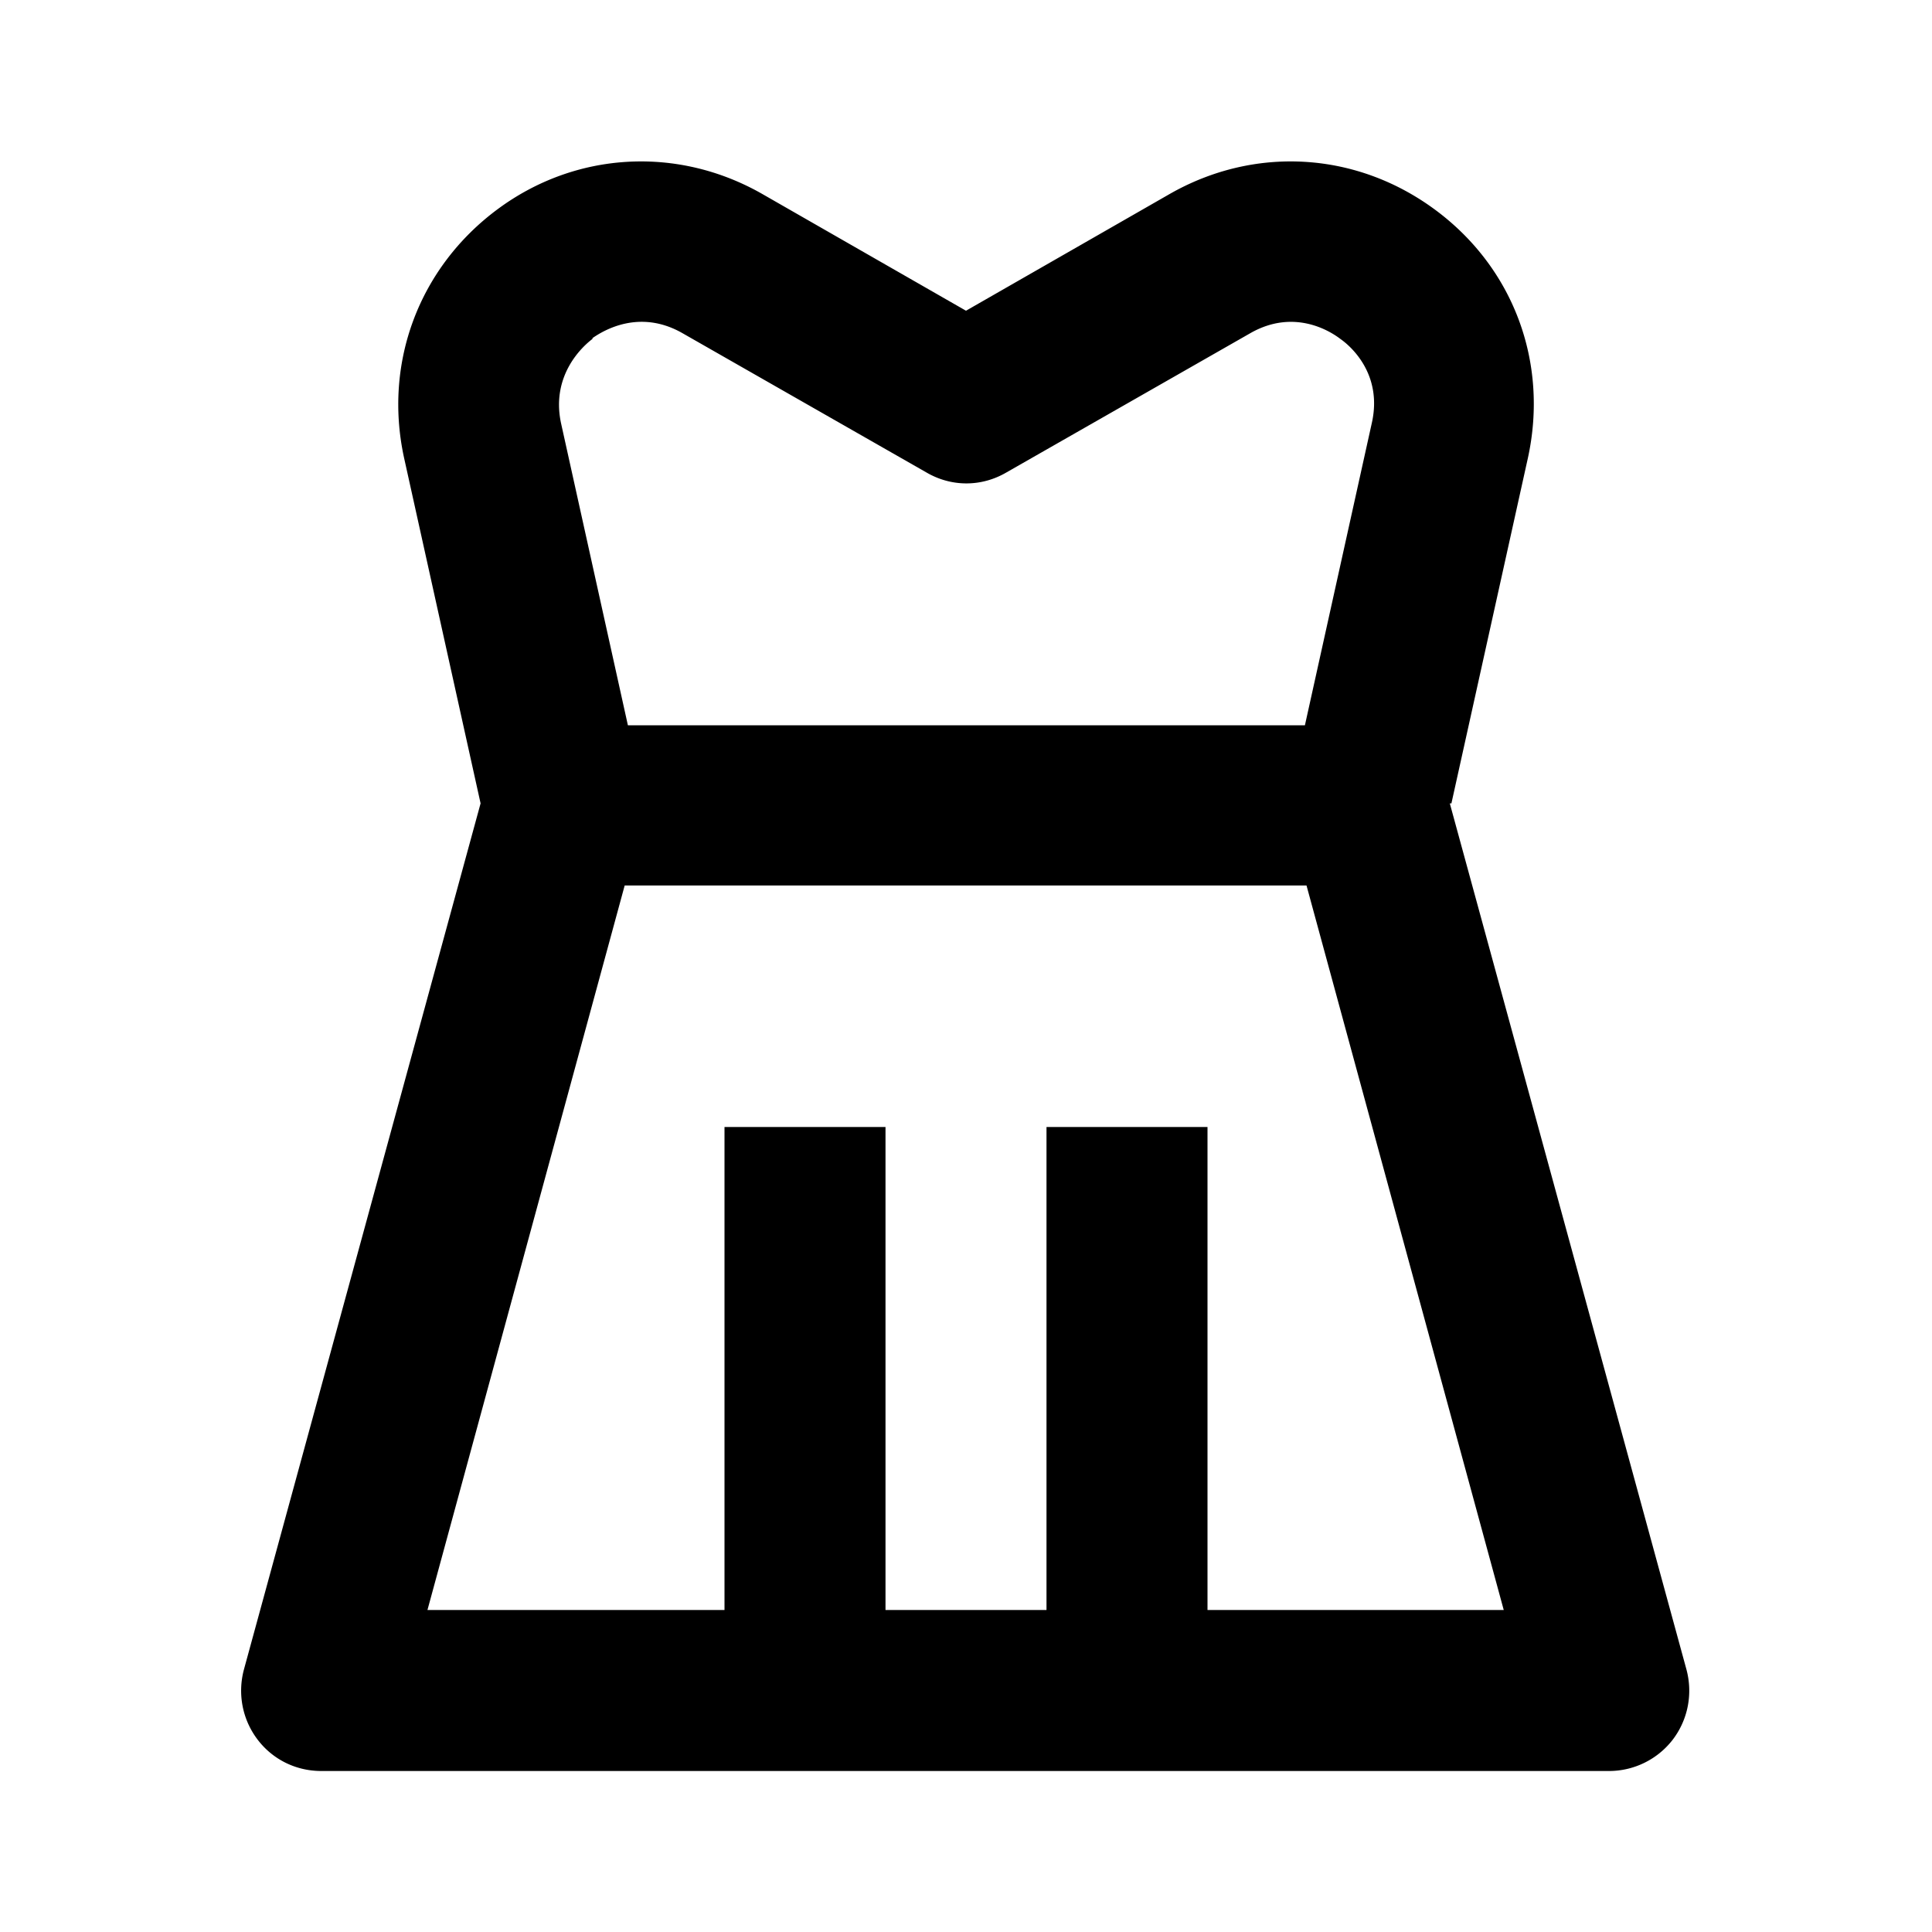 <svg xmlns="http://www.w3.org/2000/svg" width="24" height="24"><!--Boxicons v3.0 https://boxicons.com | License  https://docs.boxicons.com/free--><path d="m18.03 9.98.95-4.29c.26-1.19-.18-2.37-1.16-3.09s-2.24-.79-3.29-.19L12 3.86 9.47 2.41c-1.05-.6-2.32-.53-3.29.19S4.76 4.5 5.02 5.69l.95 4.29-2.94 10.76c-.08.3-.02.62.17.87s.48.39.79.39h16a1 1 0 0 0 .79-.39c.19-.25.25-.57.17-.87L18.01 9.98ZM7.36 4.2c.13-.09.58-.37 1.12-.06l3.03 1.73c.31.18.68.18.99 0l3.03-1.73c.54-.31.99-.03 1.12.07.13.09.53.44.39 1.05l-.83 3.75H7.8l-.83-3.75c-.13-.6.27-.96.39-1.05ZM15 20v-6h-2v6h-2v-6H9v6H5.31l2.45-9h8.47l2.45 9h-3.69Z"/></svg>